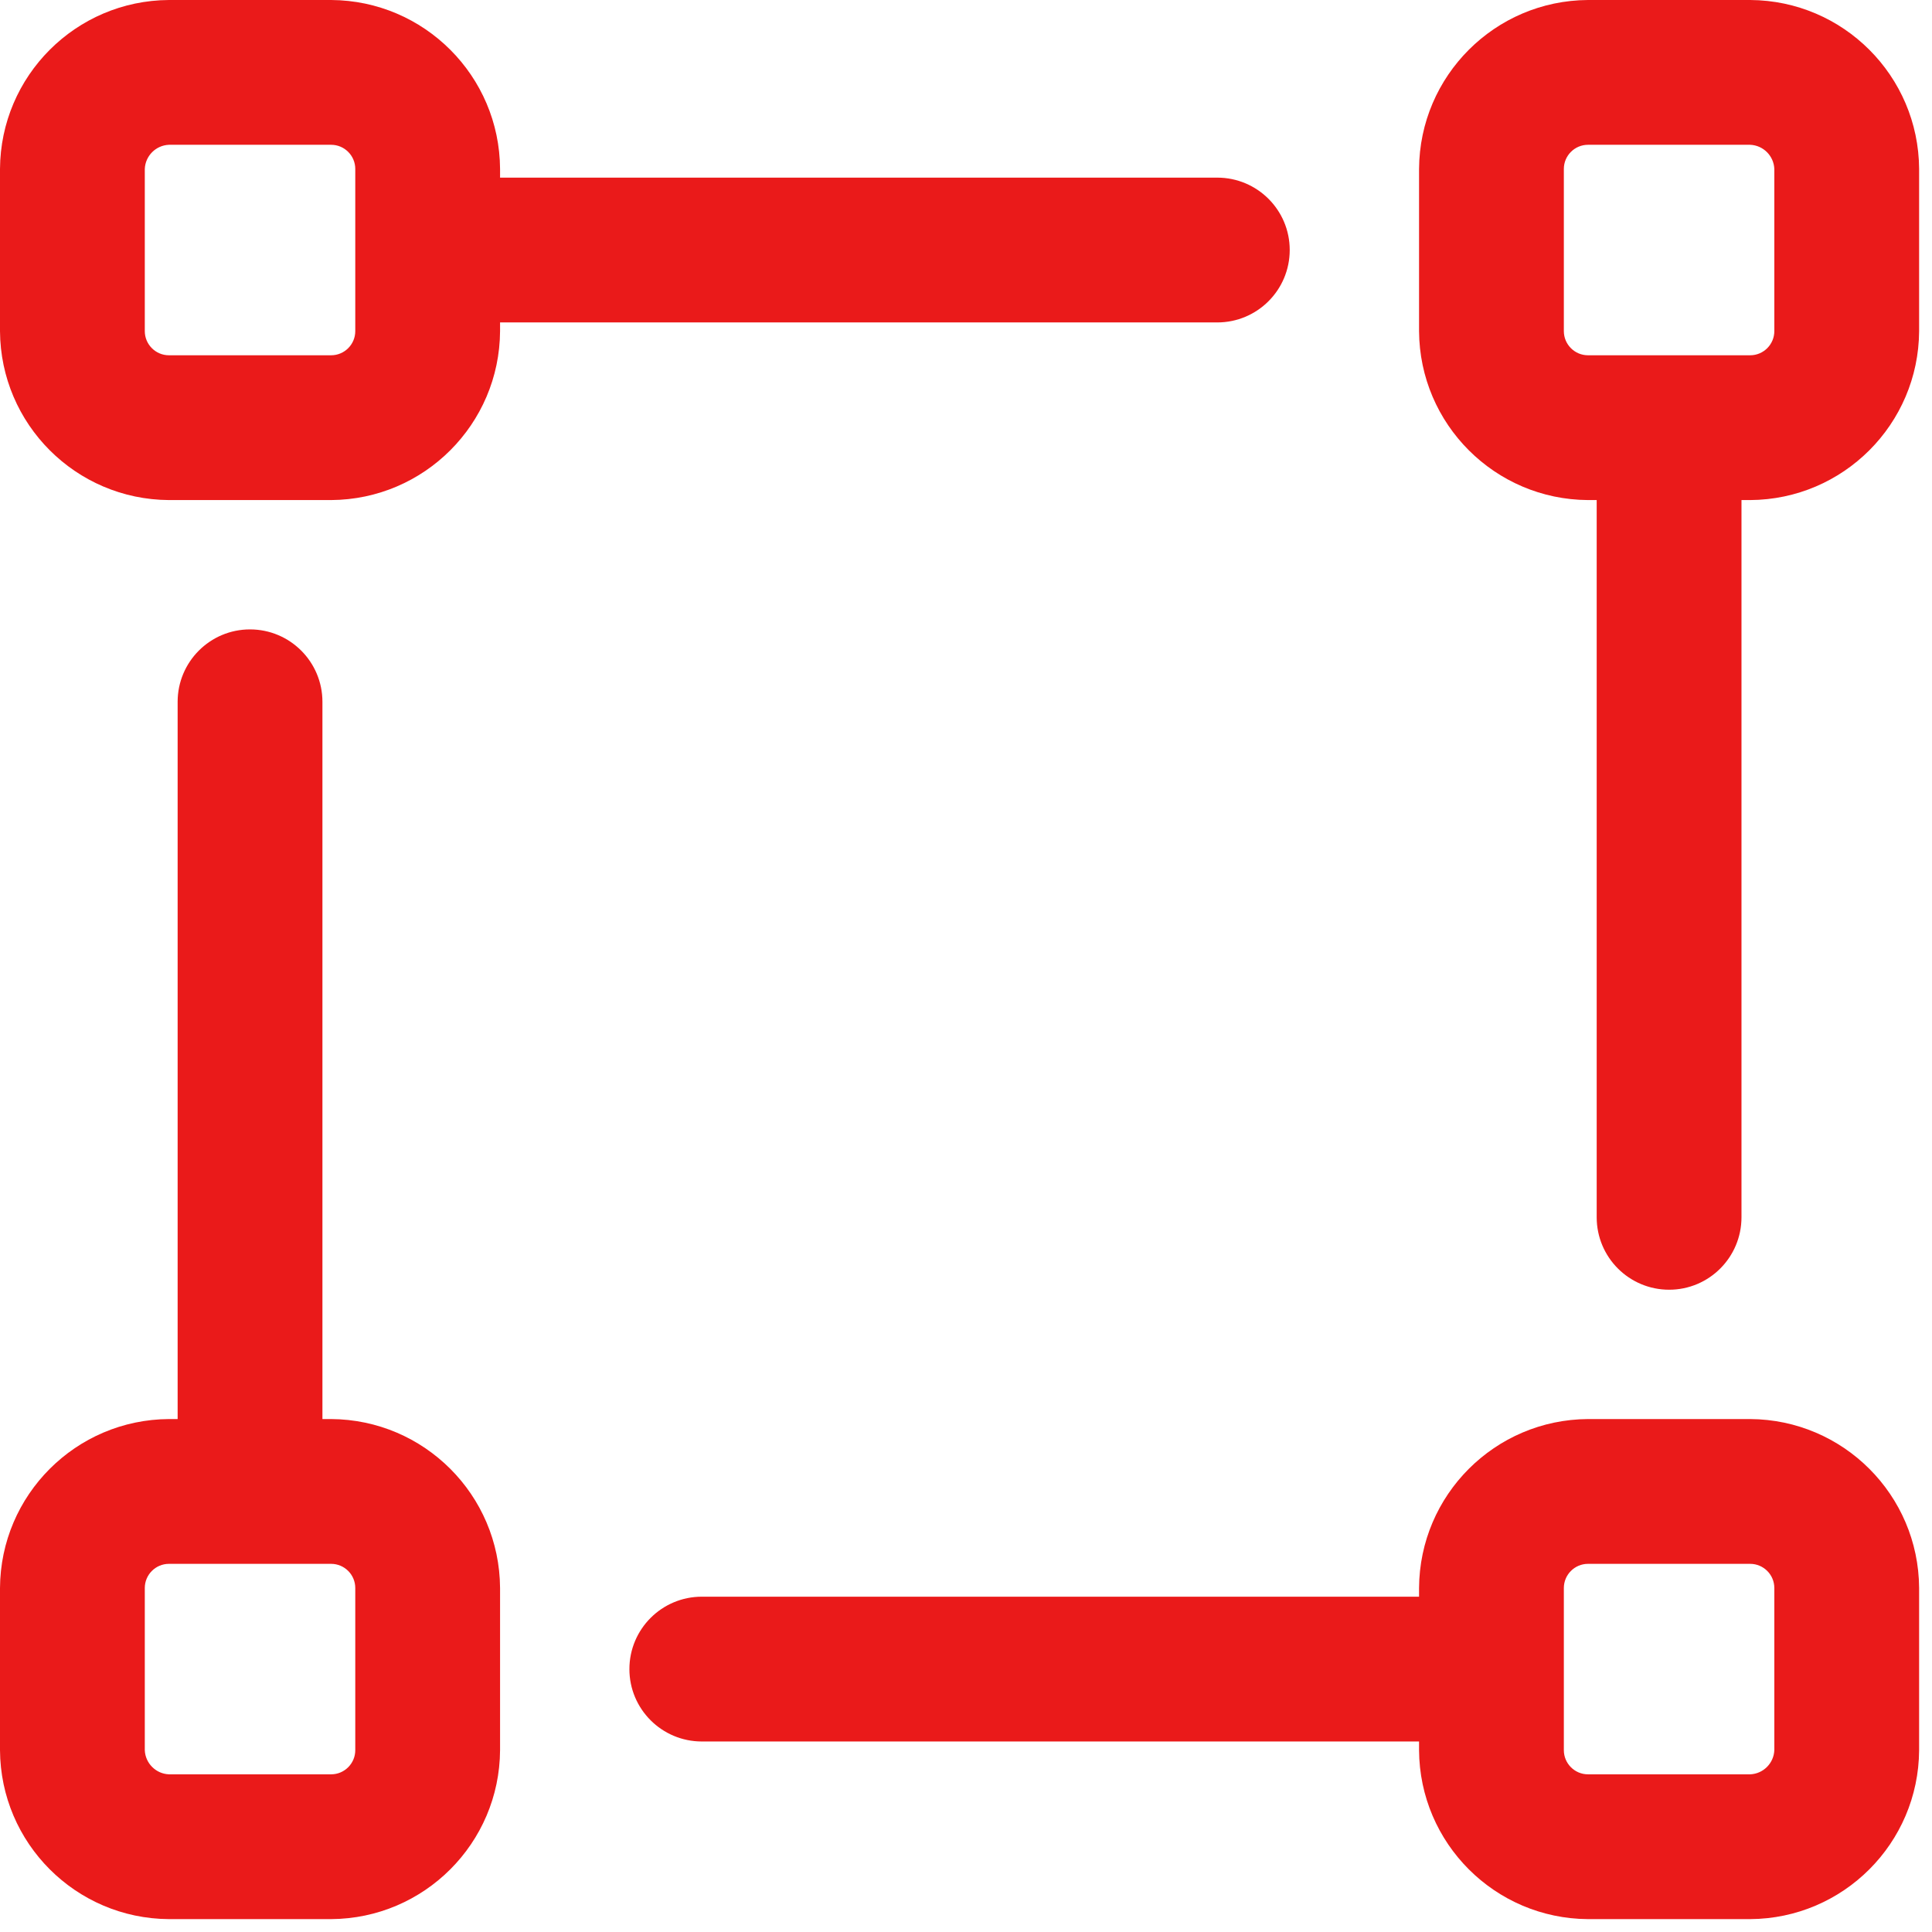 <svg width="18" height="18" viewBox="0 0 18 18" fill="none" xmlns="http://www.w3.org/2000/svg">
<path fill-rule="evenodd" clip-rule="evenodd" d="M12.016 2.329C12.016 2.702 11.714 3.004 11.341 3.004H4.659V3.085C4.654 3.952 3.952 4.654 3.085 4.659H1.574C0.707 4.654 0.005 3.952 0 3.085V1.574C0.005 0.707 0.707 0.005 1.574 0H3.085C3.952 0.005 4.654 0.707 4.659 1.574V1.655H11.341C11.714 1.655 12.016 1.957 12.016 2.329ZM3.085 3.31C3.209 3.31 3.31 3.209 3.31 3.085V1.574C3.31 1.45 3.209 1.349 3.085 1.349H1.574C1.452 1.354 1.354 1.452 1.349 1.574V3.085C1.349 3.209 1.45 3.31 1.574 3.31H3.085Z" fill="#EA1A1A"/>
<path fill-rule="evenodd" clip-rule="evenodd" d="M14.795 0H16.306C17.173 0.005 17.875 0.707 17.88 1.574V3.085C17.875 3.952 17.173 4.654 16.306 4.659H16.225V11.341C16.225 11.714 15.923 12.016 15.551 12.016C15.178 12.016 14.876 11.714 14.876 11.341V4.659H14.795C13.928 4.654 13.226 3.952 13.221 3.085V1.574C13.226 0.707 13.928 0.005 14.795 0ZM16.306 3.31C16.43 3.31 16.531 3.209 16.531 3.085V1.574C16.526 1.452 16.428 1.354 16.306 1.349H14.795C14.671 1.349 14.57 1.45 14.57 1.574V3.085C14.57 3.209 14.671 3.31 14.795 3.31H16.306Z" fill="#EA1A1A"/>
<path fill-rule="evenodd" clip-rule="evenodd" d="M3.004 13.221H3.085C3.952 13.226 4.654 13.928 4.659 14.795V16.306C4.654 17.173 3.952 17.875 3.085 17.88H1.574C0.707 17.875 0.005 17.173 0 16.306V14.795C0.005 13.928 0.707 13.226 1.574 13.221H1.655V6.539C1.655 6.166 1.957 5.864 2.329 5.864C2.702 5.864 3.004 6.166 3.004 6.539V13.221ZM3.085 16.531C3.209 16.531 3.31 16.43 3.31 16.306V14.795C3.31 14.671 3.209 14.57 3.085 14.57H1.574C1.45 14.57 1.349 14.671 1.349 14.795V16.306C1.354 16.428 1.452 16.526 1.574 16.531H3.085Z" fill="#EA1A1A"/>
<path fill-rule="evenodd" clip-rule="evenodd" d="M14.795 13.221H16.306C17.173 13.226 17.875 13.928 17.88 14.795V16.306C17.875 17.173 17.173 17.875 16.306 17.88H14.795C13.928 17.875 13.226 17.173 13.221 16.306V16.225H6.539C6.166 16.225 5.864 15.923 5.864 15.551C5.864 15.178 6.166 14.876 6.539 14.876H13.221V14.795C13.226 13.928 13.928 13.226 14.795 13.221ZM16.306 16.531C16.428 16.526 16.526 16.428 16.531 16.306V14.795C16.531 14.671 16.43 14.57 16.306 14.57H14.795C14.671 14.57 14.57 14.671 14.57 14.795V16.306C14.57 16.43 14.671 16.531 14.795 16.531H16.306Z" fill="#EA1A1A"/>
</svg>
